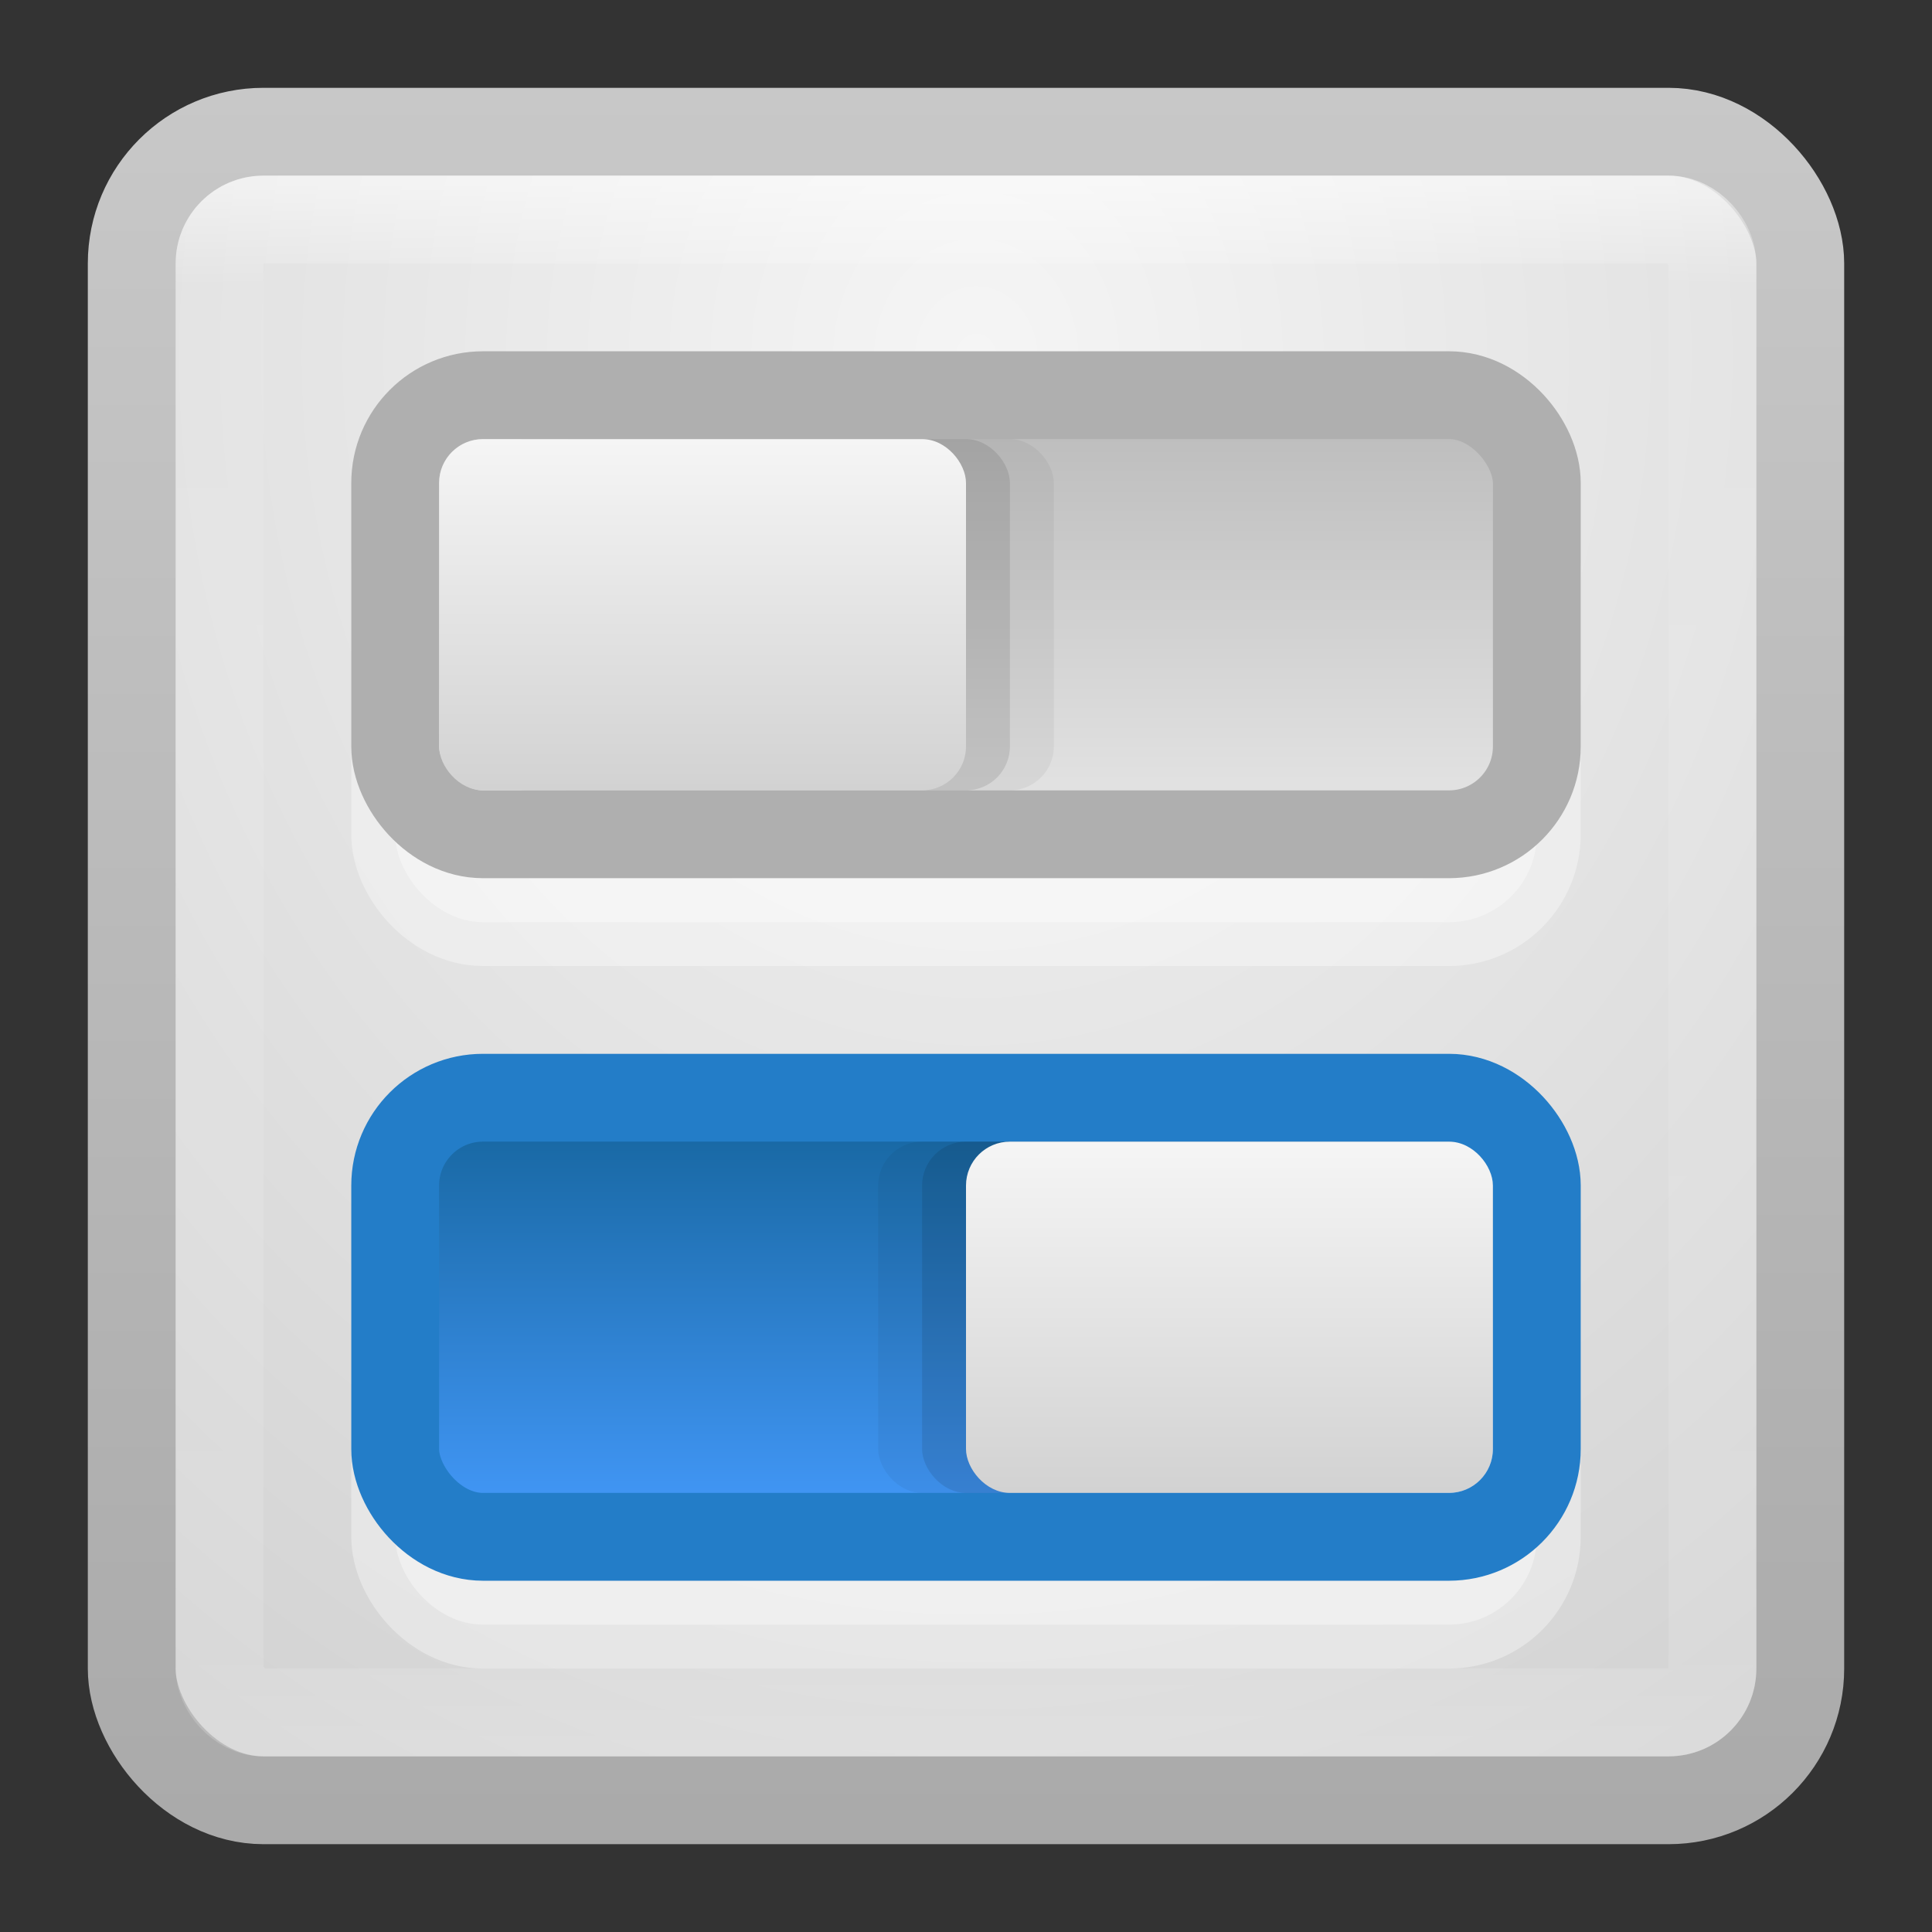 <?xml version="1.0" encoding="UTF-8" standalone="no"?>
<!-- Created with Inkscape (http://www.inkscape.org/) -->

<svg
   xmlns:dc="http://purl.org/dc/elements/1.1/"
   xmlns:cc="http://creativecommons.org/ns#"
   xmlns:rdf="http://www.w3.org/1999/02/22-rdf-syntax-ns#"
   xmlns:svg="http://www.w3.org/2000/svg"
   xmlns="http://www.w3.org/2000/svg"
   xmlns:xlink="http://www.w3.org/1999/xlink"
   xmlns:sodipodi="http://sodipodi.sourceforge.net/DTD/sodipodi-0.dtd"
   xmlns:inkscape="http://www.inkscape.org/namespaces/inkscape"
   width="22"
   height="22"
   id="svg3147"
   version="1.1"
   inkscape:version="0.48.3.1 r9886"
   sodipodi:docname="preferences-desktop.svg">
  <rect width="100%" height="100%" fill="#333333" stroke="none"/>
  <defs
     id="defs3149">
    <linearGradient
       id="linearGradient3844">
      <stop
         style="stop-color:#4196f5;stop-opacity:1;"
         offset="0"
         id="stop3846" />
      <stop
         style="stop-color:#1969a5;stop-opacity:1;"
         offset="1"
         id="stop3848" />
    </linearGradient>
    <linearGradient
       id="linearGradient3793">
      <stop
         style="stop-color:#e1e1e1;stop-opacity:1;"
         offset="0"
         id="stop3795" />
      <stop
         style="stop-color:#bebebe;stop-opacity:1;"
         offset="1"
         id="stop3797" />
    </linearGradient>
    <linearGradient
       id="linearGradient3779">
      <stop
         style="stop-color:#aaaaaa;stop-opacity:1;"
         offset="0"
         id="stop3781" />
      <stop
         style="stop-color:#c8c8c8;stop-opacity:1;"
         offset="1"
         id="stop3783" />
    </linearGradient>
    <linearGradient
       id="linearGradient3771">
      <stop
         style="stop-color:#f5f5f5;stop-opacity:1;"
         offset="0"
         id="stop3773" />
      <stop
         style="stop-color:#d2d2d2;stop-opacity:1;"
         offset="1"
         id="stop3775" />
    </linearGradient>
    <linearGradient
       id="linearGradient4536">
      <stop
         style="stop-color:#ffffff;stop-opacity:1;"
         offset="0"
         id="stop4538" />
      <stop
         id="stop4546"
         offset="0.062"
         style="stop-color:#ffffff;stop-opacity:0.157;" />
      <stop
         id="stop4544"
         offset="0.936"
         style="stop-color:#ffffff;stop-opacity:0.235;" />
      <stop
         style="stop-color:#ffffff;stop-opacity:0.392;"
         offset="1"
         id="stop4540" />
    </linearGradient>
    <radialGradient
       inkscape:collect="always"
       xlink:href="#linearGradient3688-166-749"
       id="radialGradient3132"
       gradientUnits="userSpaceOnUse"
       gradientTransform="matrix(2.004,0,0,1.4,27.988,-17.4)"
       cx="4.993"
       cy="43.5"
       fx="4.993"
       fy="43.5"
       r="2.5" />
    <linearGradient
       id="linearGradient3688-166-749">
      <stop
         id="stop2883"
         style="stop-color:#181818;stop-opacity:1"
         offset="0" />
      <stop
         id="stop2885"
         style="stop-color:#181818;stop-opacity:0"
         offset="1" />
    </linearGradient>
    <radialGradient
       inkscape:collect="always"
       xlink:href="#linearGradient3688-464-309"
       id="radialGradient3134"
       gradientUnits="userSpaceOnUse"
       gradientTransform="matrix(2.004,0,0,1.4,-20.012,-104.4)"
       cx="4.993"
       cy="43.5"
       fx="4.993"
       fy="43.5"
       r="2.5" />
    <linearGradient
       id="linearGradient3688-464-309">
      <stop
         id="stop2889"
         style="stop-color:#181818;stop-opacity:1"
         offset="0" />
      <stop
         id="stop2891"
         style="stop-color:#181818;stop-opacity:0"
         offset="1" />
    </linearGradient>
    <linearGradient
       inkscape:collect="always"
       xlink:href="#linearGradient3702-501-757"
       id="linearGradient3136"
       gradientUnits="userSpaceOnUse"
       x1="25.058"
       y1="47.028"
       x2="25.058"
       y2="39.999" />
    <linearGradient
       id="linearGradient3702-501-757">
      <stop
         id="stop2895"
         style="stop-color:#181818;stop-opacity:0"
         offset="0" />
      <stop
         id="stop2897"
         style="stop-color:#181818;stop-opacity:1"
         offset="0.5" />
      <stop
         id="stop2899"
         style="stop-color:#181818;stop-opacity:0"
         offset="1" />
    </linearGradient>
    <linearGradient
       inkscape:collect="always"
       xlink:href="#linearGradient4536"
       id="linearGradient4542"
       x1="23.523"
       y1="1010.479"
       x2="23.523"
       y2="1028.33"
       gradientUnits="userSpaceOnUse"
       gradientTransform="translate(-3,22)" />
    <radialGradient
       inkscape:collect="always"
       xlink:href="#linearGradient3771"
       id="radialGradient3777"
       cx="12.072"
       cy="1033.443"
       fx="12.072"
       fy="1033.443"
       r="10"
       gradientUnits="userSpaceOnUse"
       gradientTransform="matrix(4.7849243e-6,1.889,-1.627,4.1222511e-6,1692.528,1011.64)" />
    <linearGradient
       inkscape:collect="always"
       xlink:href="#linearGradient3779"
       id="linearGradient3785"
       x1="5.568"
       y1="1050.126"
       x2="5.568"
       y2="1030.344"
       gradientUnits="userSpaceOnUse"
       gradientTransform="translate(-1,1)" />
    <linearGradient
       inkscape:collect="always"
       xlink:href="#linearGradient3793"
       id="linearGradient3799"
       x1="14.82"
       y1="1038.273"
       x2="14.82"
       y2="1034.344"
       gradientUnits="userSpaceOnUse"
       gradientTransform="translate(-1,1)" />
    <linearGradient
       inkscape:collect="always"
       xlink:href="#linearGradient3771"
       id="linearGradient3809"
       x1="8.811"
       y1="1034.38"
       x2="8.811"
       y2="1038.353"
       gradientUnits="userSpaceOnUse"
       gradientTransform="translate(-1,1)" />
    <linearGradient
       inkscape:collect="always"
       xlink:href="#linearGradient3844"
       id="linearGradient3850"
       x1="10.856"
       y1="1046.467"
       x2="10.856"
       y2="1042.344"
       gradientUnits="userSpaceOnUse" />
    <linearGradient
       inkscape:collect="always"
       xlink:href="#linearGradient3771"
       id="linearGradient3854"
       gradientUnits="userSpaceOnUse"
       x1="8.811"
       y1="1034.38"
       x2="8.811"
       y2="1038.353"
       gradientTransform="translate(5,9)" />
    <linearGradient
       inkscape:collect="always"
       xlink:href="#linearGradient3844"
       id="linearGradient3806"
       gradientUnits="userSpaceOnUse"
       x1="10.856"
       y1="1046.467"
       x2="10.856"
       y2="1042.344"
       gradientTransform="translate(-1,1)" />
  </defs>
  <sodipodi:namedview
     id="base"
     pagecolor="#ffffff"
     bordercolor="#666666"
     borderopacity="1.0"
     inkscape:pageopacity="0.0"
     inkscape:pageshadow="2"
     inkscape:zoom="6.9375"
     inkscape:cx="14.567631"
     inkscape:cy="2.9946663"
     inkscape:document-units="px"
     inkscape:current-layer="layer1"
     showgrid="false"
     inkscape:window-width="1280"
     inkscape:window-height="756"
     inkscape:window-x="0"
     inkscape:window-y="24"
     inkscape:window-maximized="1" />
  <g
     inkscape:label="Livello 1"
     inkscape:groupmode="layer"
     id="layer1"
     transform="translate(0,-1030.362)">
    <rect
       style="fill:url(#radialGradient3777);fill-opacity:1;stroke:url(#linearGradient3785);stroke-opacity:1"
       id="rect3163"
       width="19"
       height="19"
       x="1.5"
       y="1031.862"
       rx="1.5"
       ry="1.5" />
    <rect
       style="opacity:0.5;fill:none;stroke:url(#linearGradient4542);stroke-opacity:1"
       id="rect4534"
       width="17"
       height="17"
       x="2.5"
       y="1032.862"
       rx="0.5"
       ry="0.5" />
    <rect
       ry="1"
       rx="1"
       y="1035.862"
       x="4.5"
       height="5"
       width="13"
       id="rect3029"
       style="opacity:0.35;fill:#ffffff;fill-opacity:1;stroke:#ffffff;stroke-width:1;stroke-opacity:1" />
    <rect
       style="fill:url(#linearGradient3799);fill-opacity:1;stroke:#afafaf;stroke-opacity:1"
       id="rect3789"
       width="13"
       height="5"
       x="4.5"
       y="1034.862"
       rx="1"
       ry="1" />
    <rect
       style="opacity:0.35;fill:#ffffff;fill-opacity:1;stroke:#ffffff;stroke-width:1;stroke-opacity:1"
       id="rect3804"
       width="13"
       height="5"
       x="4.5"
       y="1043.862"
       rx="1"
       ry="1" />
    <rect
       ry="1"
       rx="1"
       y="1042.862"
       x="4.5"
       height="5"
       width="13"
       id="rect3791"
       style="fill:url(#linearGradient3806);fill-opacity:1;stroke:#237dc8;stroke-opacity:1" />
    <rect
       style="opacity:0.05;fill:#000000;fill-opacity:1;stroke:none"
       id="rect3815"
       width="6"
       height="4"
       x="6"
       y="1035.362"
       rx="0.5"
       ry="0.5" />
    <rect
       ry="0.5"
       rx="0.5"
       y="1035.362"
       x="5.5"
       height="4"
       width="6"
       id="rect3811"
       style="opacity:0.1;fill:#000000;fill-opacity:1;stroke:none" />
    <rect
       style="fill:url(#linearGradient3809);fill-opacity:1;stroke:none"
       id="rect3801"
       width="6"
       height="4"
       x="5"
       y="1035.362"
       rx="0.5"
       ry="0.5" />
    <rect
       ry="0.5"
       rx="0.5"
       y="1043.362"
       x="10"
       height="4"
       width="6"
       id="rect3858"
       style="opacity:0.05;fill:#000000;fill-opacity:1;stroke:none" />
    <rect
       style="opacity:0.1;fill:#000000;fill-opacity:1;stroke:none"
       id="rect3856"
       width="6"
       height="4"
       x="10.5"
       y="1043.362"
       rx="0.5"
       ry="0.5" />
    <rect
       ry="0.5"
       rx="0.5"
       y="1043.362"
       x="11"
       height="4"
       width="6"
       id="rect3852"
       style="fill:url(#linearGradient3854);fill-opacity:1;stroke:none" />
  </g>
</svg>
